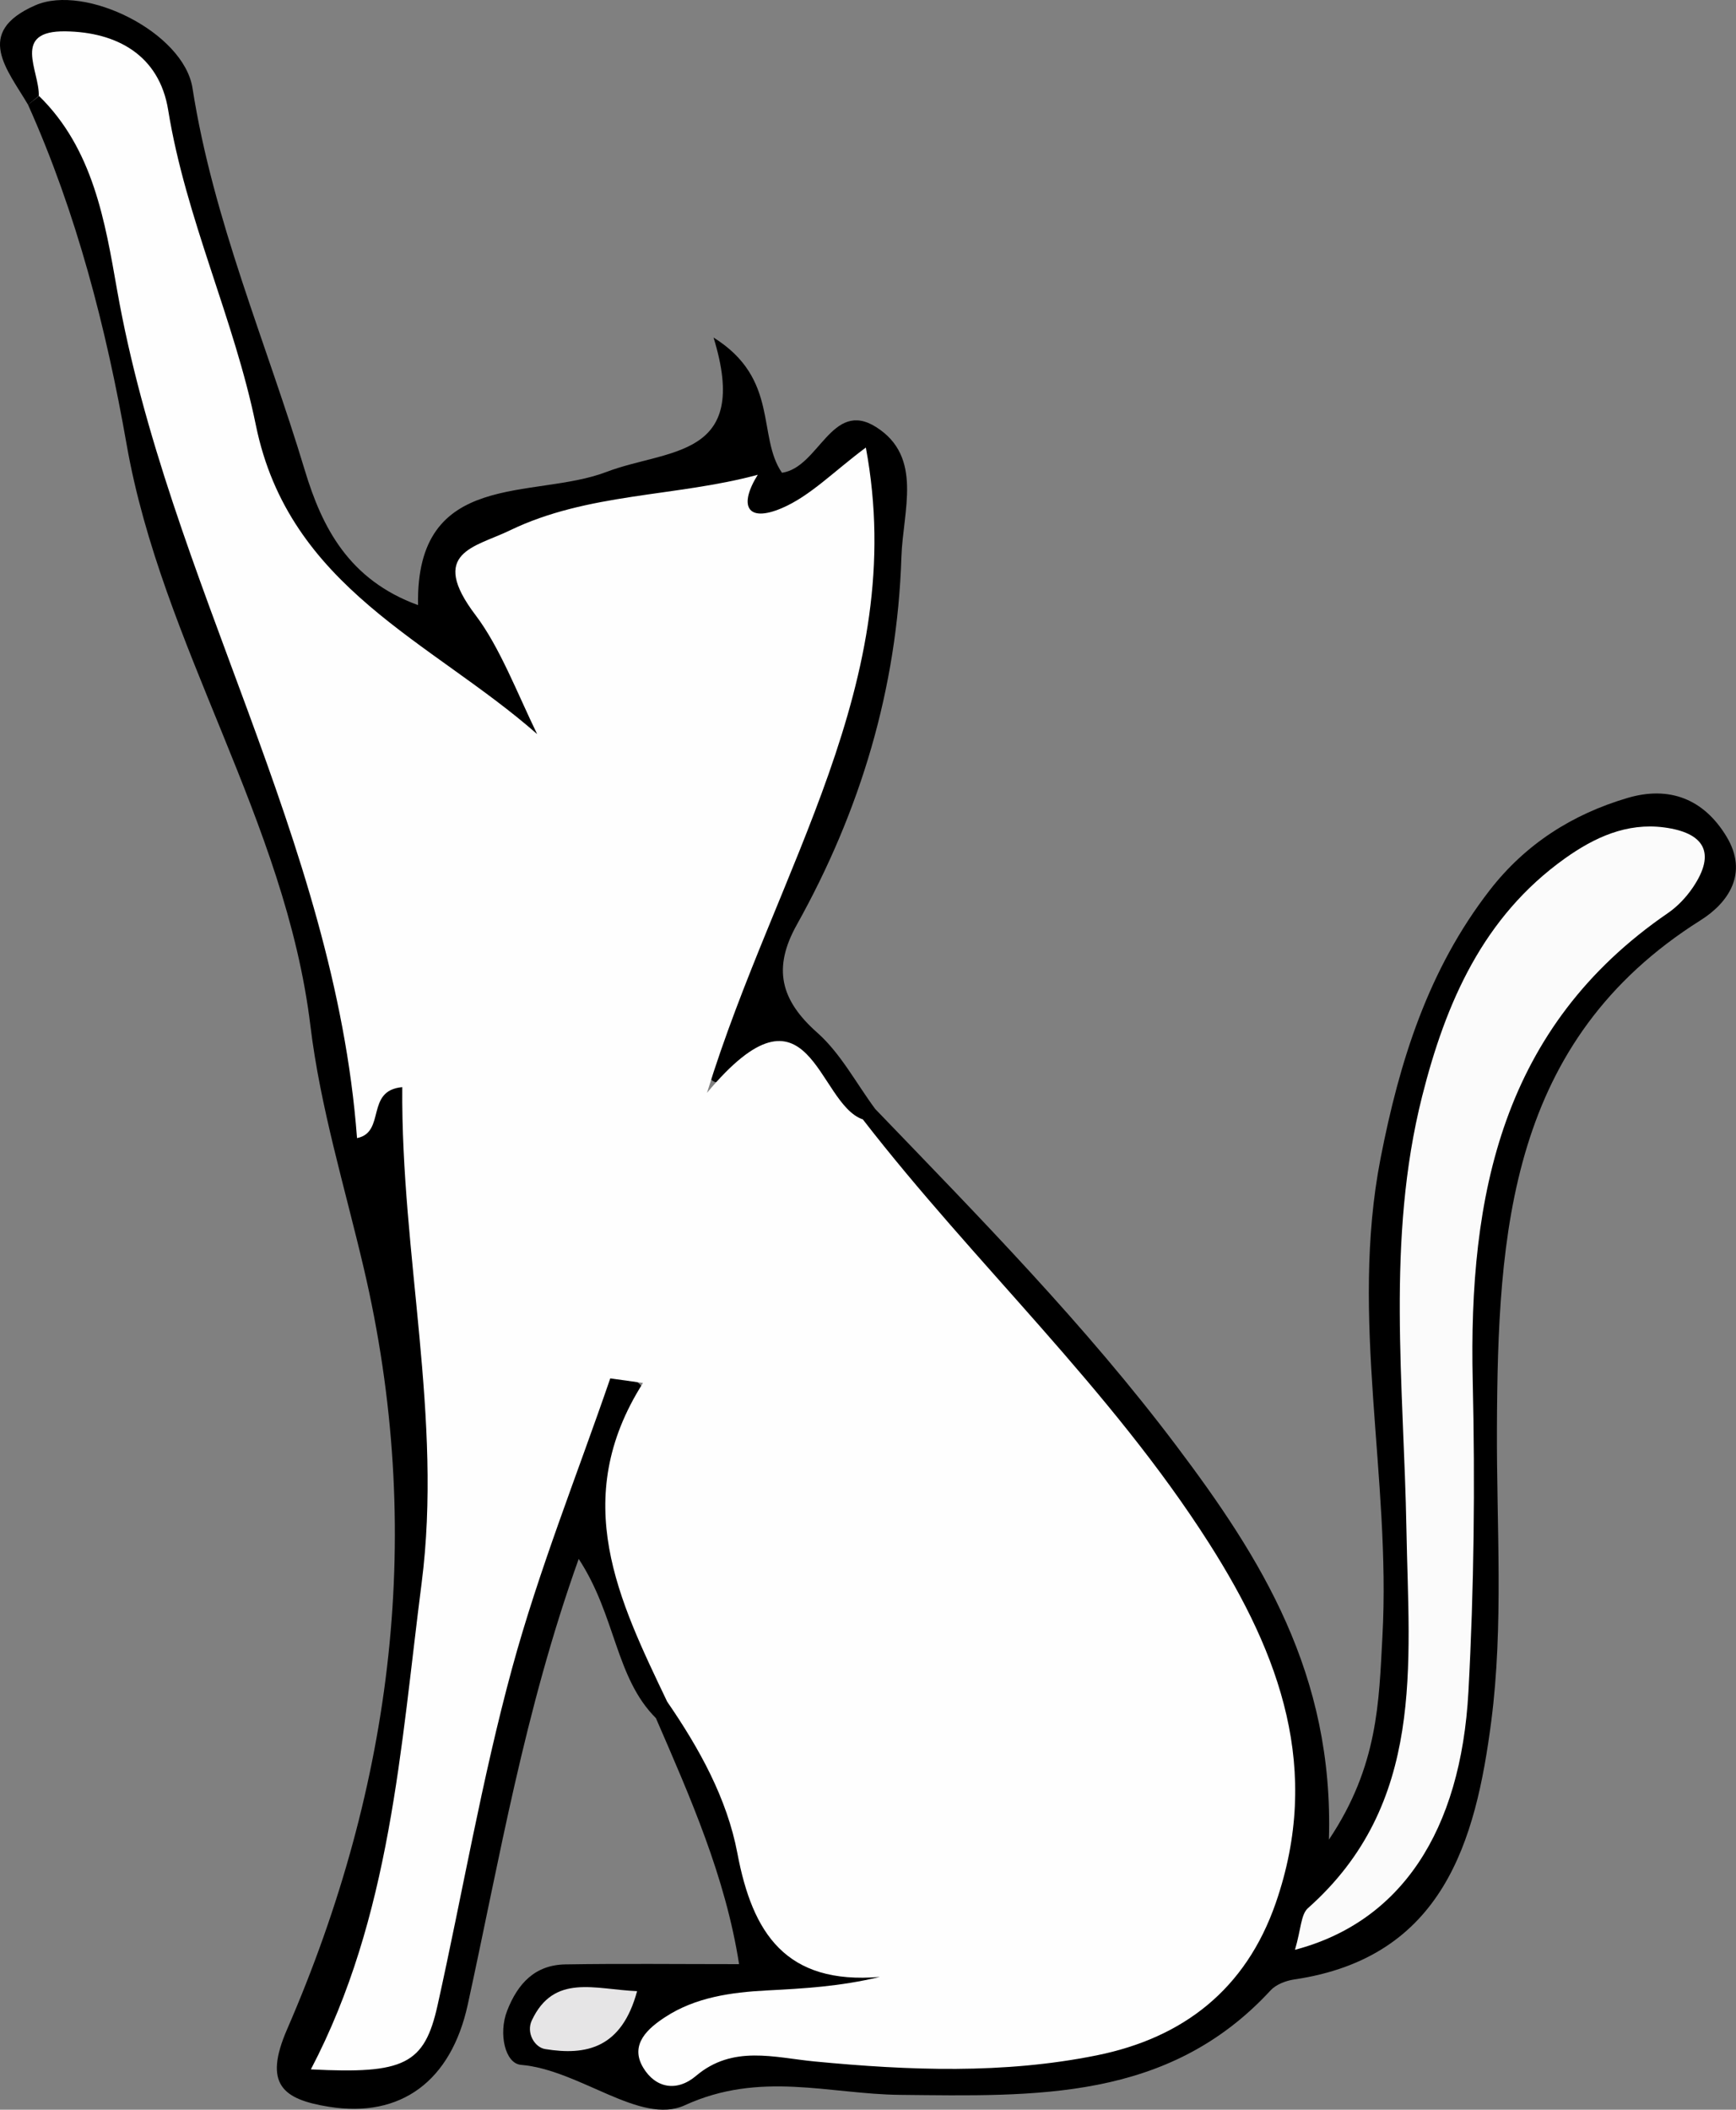<?xml version="1.0" encoding="UTF-8"?><svg id="b" xmlns="http://www.w3.org/2000/svg" viewBox="0 0 892.36 1084.26"><rect x="0" y="0" width="892.36" height="1084.26" fill="#808080" stroke="none"/><g id="c"><path d="M449.85,569.9c53.74,55.84,108.08,111.06,154.88,173.2,43.35,57.55,80.99,117.12,78.37,202.36,25.46-38.02,25.68-71.13,27.5-104.23,4.52-81.99-16.97-163.71-.94-245.94,9.73-49.91,24.48-96.98,56.1-137.78,18.49-23.84,42.55-39.06,70.85-47.42,21.31-6.29,39.09.36,50.87,19.85,11.51,19.05.74,34.15-13.31,43-98.51,62.04-104.28,160.37-104.7,261.31-.21,50.24,3.49,101.07-2.94,150.56-7.95,61.22-24.6,121.24-101.32,132.51-4.27.63-9.3,2.57-12.11,5.62-52.64,57.06-121.03,54.37-190.48,53.68-36.28-.36-71.78-12.46-110.65,5.36-22.75,10.43-53.91-18.26-84.2-20.79-8.12-.68-11.67-16.06-7.07-27.84,5.5-14.09,14.38-23.52,29.94-23.78,28.81-.47,57.64-.13,89.27-.13-7.01-44.91-25.05-85.61-42.74-126.42-2.63-10.35,3.52-11.12,11.16-10.27,27.29,19,34.05,49.61,42.37,78.55,7.21,25.07,16.59,45.54,45.66,50.31,8.22,1.35,20.08,3.97,18.01,15.81-1.81,10.36-13.16,11.52-22.04,12.93-25.19,4-52.19-.32-82.27,22.13,67.75-17.22,126.43,10,187.7-3.46,93.39-20.52,137.97-90.34,108.51-181.99-6.58-20.46-16.49-39.29-28.31-57.15-41.28-62.35-86.21-121.72-138.95-175.04-15.65-15.83-36.32-29-37.37-55.08,1.04-4.71,3.86-7.92,8.21-9.85Z" stroke-width="0"/><path d="M342.97,874.55c-1.93,2.82-3.86,5.65-5.79,8.47-20.9-20.82-20.56-52.67-39.71-81.84-28.07,78.54-40.69,154.31-57.04,229.11-8.57,39.2-34.3,58.37-71.31,52.45-23.8-3.81-33.84-11.51-21.53-39.85,54.62-125.81,71.03-256.3,39.37-391.26-9.7-41.37-22.32-82.47-27.4-124.44-12.82-105.78-76.23-194.9-94.5-298.92-10.47-59.61-25.64-118.65-50.64-174.43,1.89-1.49,3.79-2.98,5.68-4.48,27.87,5.54,32.72,29.79,39.36,51,15,47.97,28.72,96.37,39.77,145.44,10.76,47.78,26.26,93.87,47.35,138.04,23.27,48.72,36.22,100.19,40.78,153.75.96,11.31-2.89,16.41,15.67,16.02,19.04-.4,16.37,25.1,18.23,41.27,17.27,149.84,9.83,297.79-34.02,442.94-.94,3.12.22,5.91,4.39,9.72,19.33-8.39,20.08-27.18,24.23-44.47,20.63-85.84,37.27-172.8,70.75-255.1,4.58-11.27,7.55-23.21,15.77-32.7,5.3-6.12,11.92-10.35,19.93-7.8,8.21,2.61,12.85,11.03,10.37,18.07-17.12,48.51.82,92.61,15.48,137.3,1.5,4.57-1.71,8.55-5.18,11.69Z" stroke-width="0"/><path d="M14.43,53.86C3.93,35.9-13.73,16.66,18.17,2.72c25.62-11.19,76.3,13.92,80.78,42.57,10.65,68.13,38.03,130.98,57.68,196.23,8.9,29.57,22.68,56.49,58.26,69.47-1.31-70.11,59.36-54.15,96.74-68.41,31.81-12.14,74.43-6.61,55.15-69.11,34,21.25,22.26,50.76,35.17,69.5-2.76,3.41-6.18,5.93-10.2,7.64-30.6,15.07-65.31,12.92-97.18,23.38-45.72,15-48.52,21.03-28.09,63.63,6.45,13.45,31.62,26.29,13.29,41.98-18.1,15.48-31.03-8.63-45.91-17.19-110.72-63.72-125.26-179.14-154.28-286.54-11.9-44.05-26.86-51.64-59.6-26.64-1.86,1.53-3.71,3.08-5.55,4.64Z" stroke-width="0"/><path d="M389.53,243.98c4.14-.34,8.28-.67,12.42-1.01,19.03-2.68,25.56-37.89,48.36-23.51,24.36,15.37,13.8,43.04,13.04,66.81-2.17,67.64-21.04,130.37-53.8,189.05-12.42,22.25-8.39,38.64,10.52,55.38,12.05,10.67,20,25.98,29.79,39.2-2.11,1.79-4.21,3.59-6.3,5.4-24.6-.43-37.82-34.15-70.15-19.94-13.76,6.05-11.35-16.91-9.18-27.66,7.58-37.5,25.34-71.53,41.52-105.52,24.18-50.81,33.12-103.21,29.74-159.02-14.25-10.49-24.8,7.71-38.02,4.61-16.2-3.8-22.04-10.26-7.93-23.79Z" stroke-width="0"/><path d="M389.53,243.98c-9.93,15.9-5.57,24.79,12.28,17.2,14.73-6.27,26.75-18.91,43.26-31.17,22.44,120.3-46.11,216.13-81.64,331.62,53.08-63.51,56.35,5.52,80.11,13.68,57.44,74.2,127.24,138.17,178.06,217.99,36.63,57.53,57.87,116.35,34.19,184.68-15.44,44.55-47.68,69.35-91.98,78.32-47.93,9.7-96.55,7.81-145.1,3.15-20.6-1.98-42.02-8.63-60.95,7.42-9.85,8.35-20.82,6.31-27.13-4.23-7.29-12.15,2.9-20.52,11.38-26.05,15.52-10.11,33.75-12.67,52.06-13.63,18.74-.98,37.48-1.98,58.22-6.96-48.44,4.09-65.51-22.51-73.24-63.5-5.32-28.22-19.61-54-36.09-77.94-24.79-51.95-50.59-103.76-12.44-163.81-5.61-.79-11.21-1.58-16.82-2.36-17.06,49.64-36.74,98.56-50.5,149.1-15.51,56.96-25.45,115.42-38.28,173.12-6.74,30.32-17.07,35.39-65.12,32.91,41.16-78.64,46.02-165.13,56.92-249.84,10.91-84.77-10.64-168.71-9.94-254.96-19.13,1.68-8.31,23.17-23.26,26.19-11.47-153.63-96.98-286.2-123.36-436.01-6.12-34.76-12.2-72.42-40.21-99.68.36-12.92-14.18-33.51,13.72-33.11,26.27.37,48.2,12.15,52.78,40.44,9.04,55.85,33.93,107.36,45.07,161.94,17.09,83.76,90.3,111.06,144.59,158.79-10.31-21.22-19.28-44.82-31.62-61.09-24.57-32.39-.3-34.93,17.52-43.56,40.17-19.47,85.41-17.21,127.51-28.63Z" fill="#fefefe" stroke-width="0"/><path d="M665.66,1002.05c3.13-10.58,3-18.12,6.67-21.39,60.48-53.69,51.87-124.9,50.62-194.57-1.33-74.33-10.48-149.08,8.06-222.61,12.1-47.98,31.25-92.24,73.4-122.3,15.14-10.8,31.77-18.47,51.03-15.94,20.22,2.66,27.07,12.75,14.67,30.97-3.37,4.95-7.79,9.63-12.7,13.01-85.44,58.58-102.58,145.05-100.38,240.55,1.23,53.2.67,106.57-2.22,159.7-3.9,71.71-34.77,118.25-89.14,132.59Z" fill="#fbfbfb" stroke-width="0"/><path d="M327.49,1023.32c-7.95,29.43-26.24,33.19-47.27,29.76-5.47-.89-9.84-8.38-6.85-14.73,11.37-24.2,32.38-15.93,54.12-15.03Z" fill="#e6e5e6" stroke-width="0"/></g></svg>